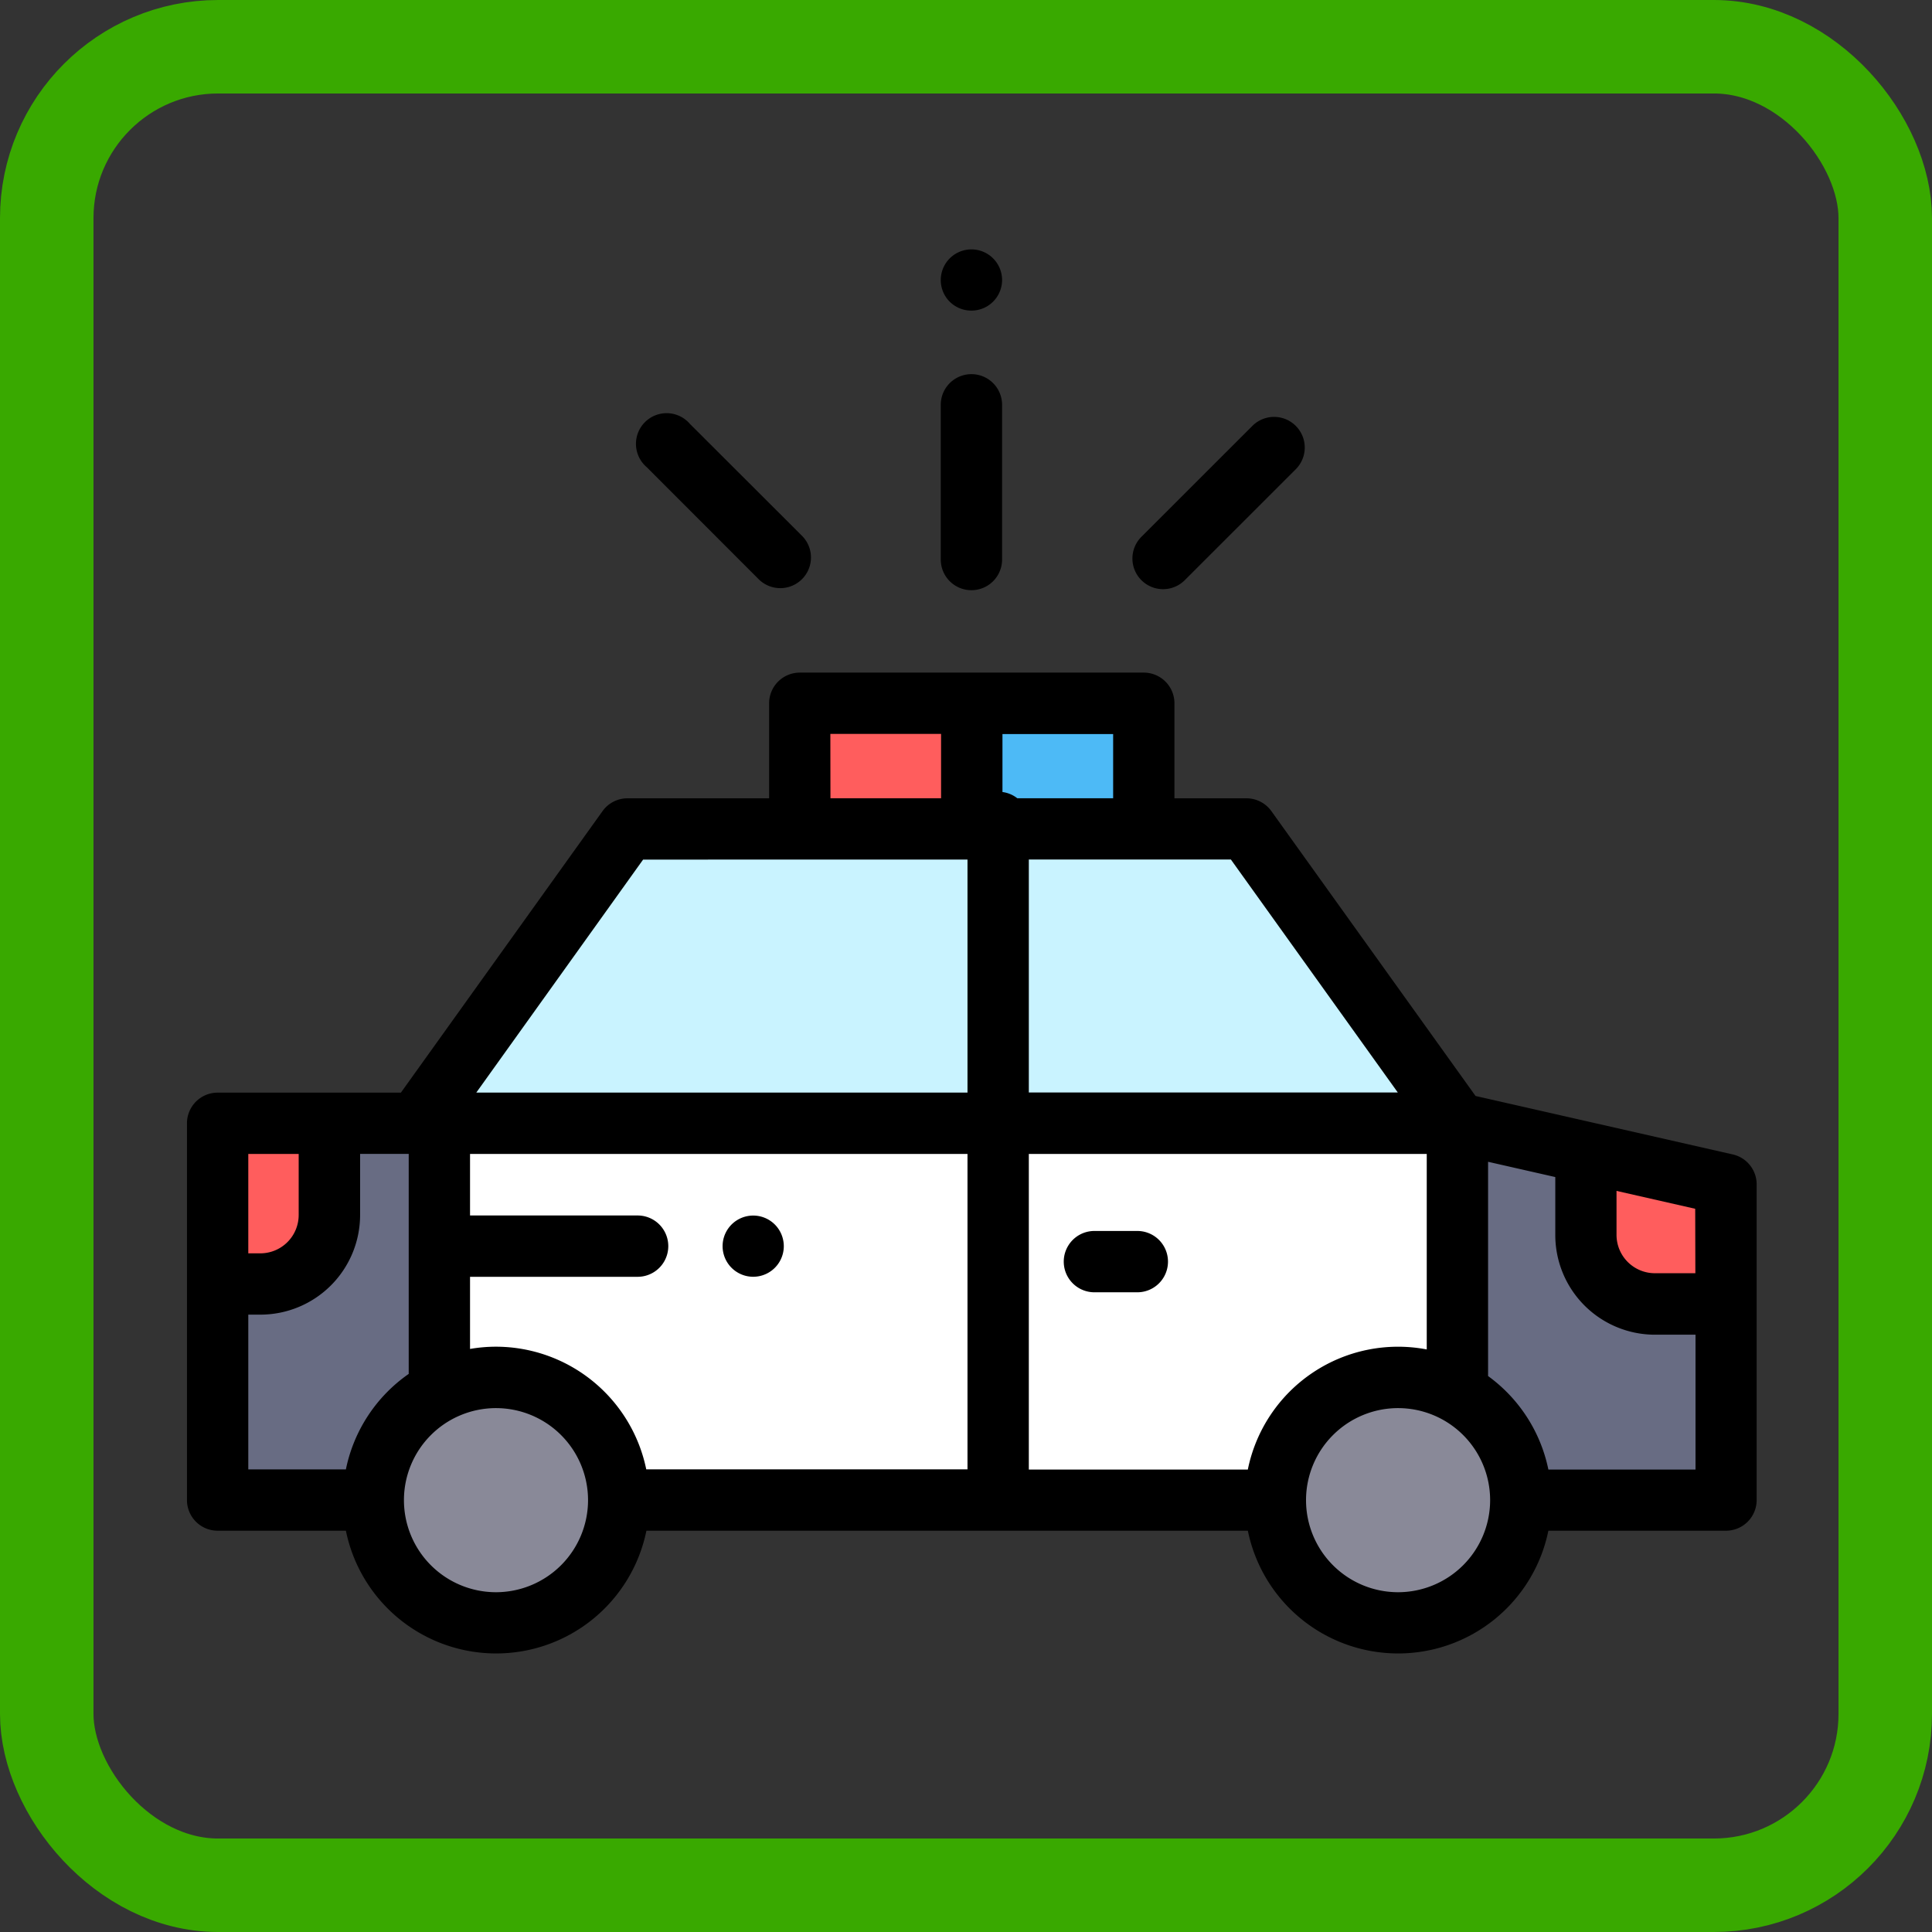 <svg xmlns="http://www.w3.org/2000/svg" width="62" height="62" viewBox="0 0 62 62">
  <rect x="0" y="0" width="62" height="62" fill="#333333" stroke="none"/>
  <g id="Grupo_985323" data-name="Grupo 985323" transform="translate(-516 -2246)">
    <g id="Grupo_984589" data-name="Grupo 984589" transform="translate(272 -8177)">
      <g id="Rectángulo_340676" data-name="Rectángulo 340676" transform="translate(244 10423)" fill="none" stroke="#39a900" stroke-width="3">
        <rect width="62" height="62" rx="7" stroke="none"/>
        <rect x="1.5" y="1.5" width="59" height="59" rx="5.5" fill="none"/>
      </g>
    </g>
    <g id="coche-de-policia" transform="translate(522 2254)">
      <path id="Trazado_729707" data-name="Trazado 729707" d="M14.427,297.18H10V285.09H49.786l8.618,1.959V297.18Zm0,0" transform="translate(-9.016 -257.042)" fill="#fff"/>
      <path id="Trazado_729708" data-name="Trazado 729708" d="M17.116,297.18H10V285.09h7.116Zm0,0" transform="translate(-9.016 -257.042)" fill="#686c83"/>
      <path id="Trazado_729709" data-name="Trazado 729709" d="M423.024,297.18h-8.618V285.09l8.618,1.959Zm0,0" transform="translate(-373.637 -257.042)" fill="#686c83"/>
      <path id="Trazado_729710" data-name="Trazado 729710" d="M460.825,295.639v3.837h-2.279a2.214,2.214,0,0,1-2.214-2.214v-2.645Zm0,0" transform="translate(-411.438 -265.632)" fill="#ff5d5d"/>
      <path id="Trazado_729711" data-name="Trazado 729711" d="M10,285.09h3.585v2.943a2.214,2.214,0,0,1-2.214,2.214H10Zm0,0" transform="translate(-9.016 -257.042)" fill="#ff5d5d"/>
      <path id="Trazado_729712" data-name="Trazado 729712" d="M81.68,189.09h19.868l6.766,9.445h-33.4Zm0,0" transform="translate(-67.544 -170.487)" fill="#c9f3ff"/>
      <path id="Trazado_729713" data-name="Trazado 729713" d="M362.918,371.895a3.937,3.937,0,1,1-3.937-3.938A3.937,3.937,0,0,1,362.918,371.895Zm0,0" transform="translate(-320.113 -331.757)" fill="#898998"/>
      <path id="Trazado_729714" data-name="Trazado 729714" d="M68.66,371.895a3.937,3.937,0,1,1-3.938-3.938A3.937,3.937,0,0,1,68.66,371.895Zm0,0" transform="translate(-54.805 -331.757)" fill="#898998"/>
      <path id="Trazado_729715" data-name="Trazado 729715" d="M199.9,148.09h11.039v4.034H199.9Zm0,0" transform="translate(-180.232 -133.521)" fill="#4dbaf6"/>
      <path id="Trazado_729716" data-name="Trazado 729716" d="M199.9,148.09h5.519v4.034H199.9Zm0,0" transform="translate(-180.232 -133.521)" fill="#ff5d5d"/>
      <path id="Trazado_729717" data-name="Trazado 729717" d="M49.606,153.551l-8.254-1.876L34.8,142.534a.984.984,0,0,0-.8-.411H31.689v-3.05a.984.984,0,0,0-.984-.984H19.666a.984.984,0,0,0-.984.984v3.05H14.136a.983.983,0,0,0-.8.411l-6.471,9.034H.984a.984.984,0,0,0-.984.984v12.09a.984.984,0,0,0,.984.984H5.1a4.921,4.921,0,0,0,9.644,0H34.045a4.921,4.921,0,0,0,9.644,0h5.7a.984.984,0,0,0,.984-.984V154.511A.984.984,0,0,0,49.606,153.551Zm-1.2,3.812h-1.3a1.231,1.231,0,0,1-1.23-1.23v-1.412l2.525.574Zm-9.549-5.8H27.016v-7.477H33.5ZM9.918,159.721a4.929,4.929,0,0,0-.834.072v-2.315h5.378a.984.984,0,1,0,0-1.968H9.084v-1.975H25.048v10.122H14.739A4.929,4.929,0,0,0,9.918,159.721Zm19.8-17.6H26.646a.977.977,0,0,0-.476-.2v-1.861h3.552v2.066Zm-9.071-2.066H24.2v2.066H20.65Zm-6.009,4.034H25.048v7.477H9.285ZM3.585,153.536v1.959a1.231,1.231,0,0,1-1.23,1.23H1.968v-3.189ZM5.1,163.658H1.968v-4.966h.388a3.2,3.2,0,0,0,3.2-3.2v-1.959H7.116v7.009c0,.018,0,.035,0,.052A4.932,4.932,0,0,0,5.1,163.658ZM9.918,167.6a2.954,2.954,0,1,1,2.953-2.953A2.957,2.957,0,0,1,9.918,167.6Zm24.127-3.937H27.016V153.536h12.77v6.273a4.918,4.918,0,0,0-5.741,3.85Zm4.822,3.937a2.954,2.954,0,1,1,2.953-2.953A2.957,2.957,0,0,1,38.867,167.6Zm4.822-3.937a4.93,4.93,0,0,0-1.935-3v-6.876l2.157.49v1.859a3.2,3.2,0,0,0,3.2,3.2h1.3v4.327Zm0,0" transform="translate(0 -124.504)"/>
      <path id="Trazado_729718" data-name="Trazado 729718" d="M288.361,320.211h-1.377a.984.984,0,1,0,0,1.968h1.377a.984.984,0,1,0,0-1.968Zm0,0" transform="translate(-257.863 -288.708)"/>
      <path id="Trazado_729719" data-name="Trazado 729719" d="M246.863,1.968a.984.984,0,0,0,.984-.984.984.984,0,1,0-1.679.7A.992.992,0,0,0,246.863,1.968Zm0,0" transform="translate(-221.689)"/>
      <path id="Trazado_729720" data-name="Trazado 729720" d="M246.867,40.73a.984.984,0,0,0-.984.984v4.965a.984.984,0,1,0,1.968,0V41.714A.984.984,0,0,0,246.867,40.73Zm0,0" transform="translate(-221.693 -36.723)"/>
      <path id="Trazado_729721" data-name="Trazado 729721" d="M150.9,59.273a.984.984,0,0,0,1.391-1.392l-3.605-3.6A.984.984,0,1,0,147.3,55.67Zm0,0" transform="translate(-132.547 -48.679)"/>
      <path id="Trazado_729722" data-name="Trazado 729722" d="M309.3,60.133a.982.982,0,0,0,.7-.288l3.57-3.568a.984.984,0,0,0-1.391-1.392l-3.57,3.568a.984.984,0,0,0,.7,1.68Zm0,0" transform="translate(-277.98 -49.226)"/>
      <path id="Trazado_729723" data-name="Trazado 729723" d="M176.351,315.46a.982.982,0,1,0,.289.7A.986.986,0,0,0,176.351,315.46Zm0,0" transform="translate(-157.487 -284.165)"/>
    </g>
  </g>
</svg>
